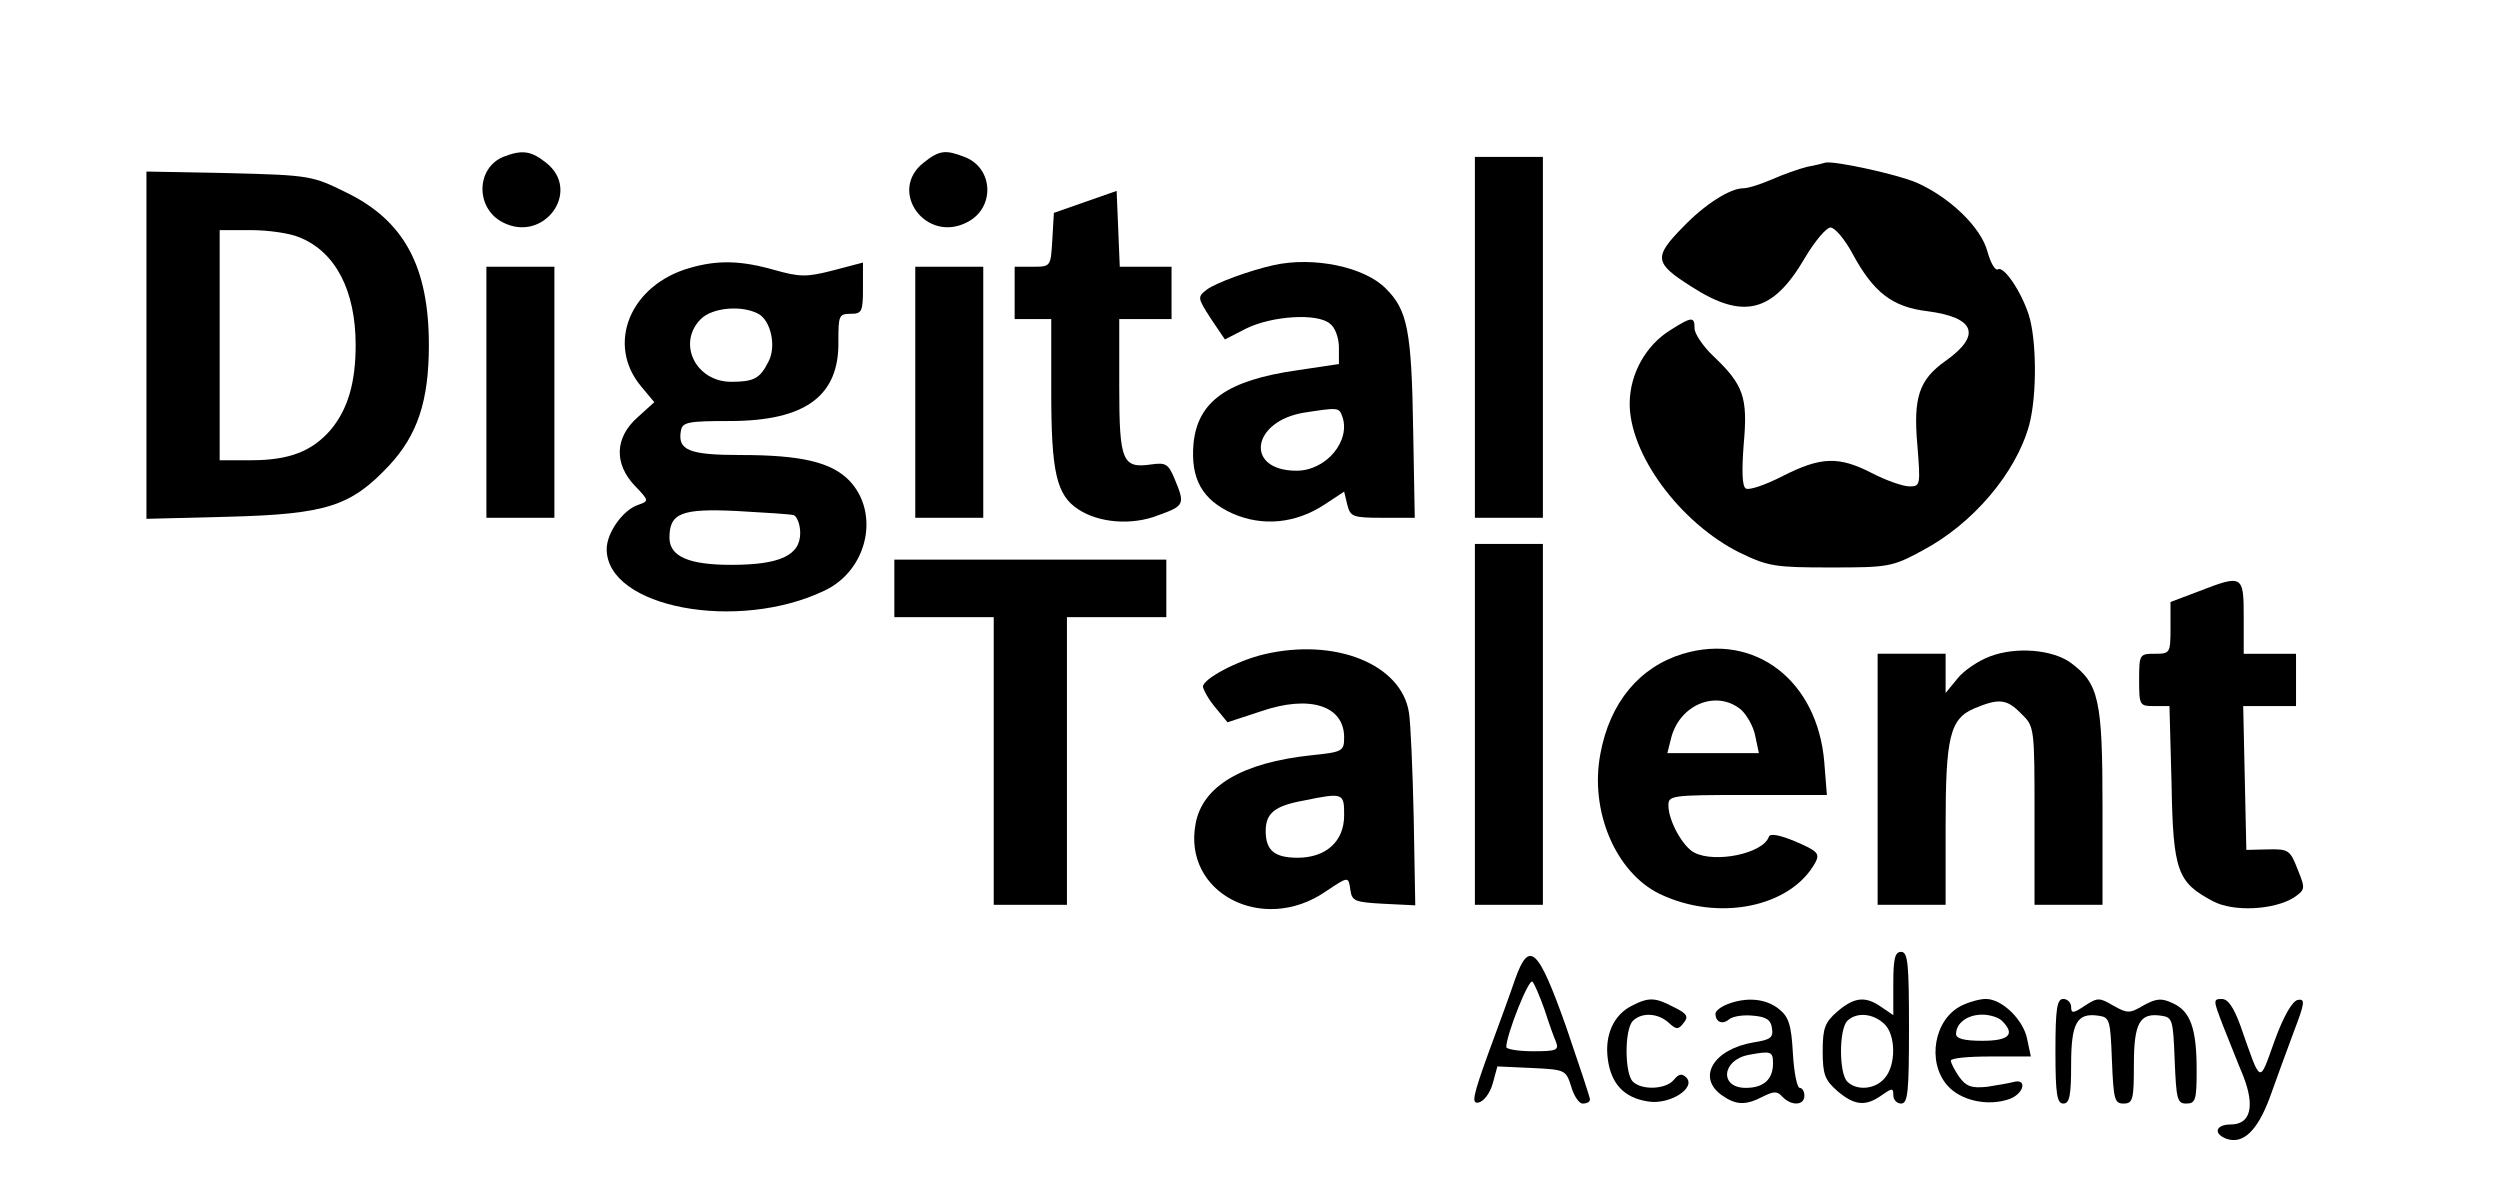 <?xml version="1.0" standalone="no"?>
<!DOCTYPE svg PUBLIC "-//W3C//DTD SVG 20010904//EN"
 "http://www.w3.org/TR/2001/REC-SVG-20010904/DTD/svg10.dtd">
<svg version="1.0" xmlns="http://www.w3.org/2000/svg"
 width="478pt" height="228pt" viewBox="0 0 478 228"
 preserveAspectRatio="xMidYMid meet">

<g transform="translate(0,228) scale(0.1,-0.1)"
fill="#000000" stroke="none">
<path d="M962 1980 c-52 -22 -53 -98 -1 -125 79 -41 152 60 83 114 -29 23 -46
25 -82 11z"/>
<path d="M1766 1969 c-69 -54 4 -155 83 -114 54 27 51 104 -5 125 -36 14 -48
13 -78 -11z"/>
<path d="M2820 1635 l0 -345 65 0 65 0 0 345 0 345 -65 0 -65 0 0 -345z"/>
<path d="M3455 1961 c-16 -4 -47 -15 -67 -24 -21 -9 -45 -17 -55 -17 -25 0
-74 -31 -115 -74 -57 -58 -55 -69 16 -114 99 -64 156 -50 217 55 19 32 41 58
49 58 8 0 27 -22 42 -50 40 -74 76 -102 143 -110 92 -12 104 -46 35 -95 -51
-36 -62 -70 -54 -161 6 -76 6 -79 -15 -79 -12 0 -44 11 -71 25 -64 33 -98 32
-171 -5 -33 -17 -65 -28 -71 -24 -7 4 -8 33 -4 85 8 89 0 113 -58 168 -20 19
-36 43 -36 53 0 23 -5 23 -46 -3 -47 -29 -77 -83 -78 -138 -2 -98 96 -231 211
-288 54 -26 67 -28 173 -28 110 0 118 1 175 32 97 51 180 149 205 241 15 57
14 163 -1 210 -15 46 -48 94 -59 87 -5 -3 -14 12 -20 34 -12 46 -72 104 -136
132 -38 16 -157 42 -174 38 -3 -1 -18 -5 -35 -8z"/>
<path d="M280 1620 l0 -332 158 4 c186 5 233 20 306 98 54 58 76 123 76 230 0
150 -47 238 -158 292 -65 32 -69 33 -224 37 l-158 3 0 -332z m293 206 c69 -28
107 -102 107 -206 0 -72 -15 -122 -47 -161 -36 -42 -80 -59 -153 -59 l-60 0 0
220 0 220 60 0 c33 0 75 -6 93 -14z"/>
<path d="M2075 1894 l-60 -21 -3 -52 c-3 -51 -3 -51 -38 -51 l-34 0 0 -50 0
-50 35 0 35 0 0 -140 c0 -153 10 -197 52 -224 39 -26 103 -31 153 -11 50 18
51 21 31 69 -12 29 -17 32 -45 28 -55 -8 -61 6 -61 149 l0 129 50 0 50 0 0 50
0 50 -50 0 -49 0 -3 73 -3 72 -60 -21z"/>
<path d="M1320 1768 c-115 -32 -162 -146 -94 -227 l25 -30 -32 -29 c-44 -39
-45 -89 -5 -131 27 -28 27 -29 7 -36 -29 -9 -61 -53 -61 -85 0 -112 251 -159
417 -79 82 39 106 148 47 210 -34 35 -91 49 -207 49 -100 0 -122 9 -115 47 3
16 15 18 93 18 145 0 210 48 208 153 0 48 1 52 23 52 22 0 24 4 24 49 l0 49
-57 -15 c-51 -13 -63 -13 -113 1 -63 18 -108 19 -160 4z m130 -88 c24 -13 35
-63 19 -92 -16 -32 -28 -38 -71 -38 -68 0 -104 74 -58 120 22 22 78 27 110 10z
m68 -385 c6 -3 12 -18 12 -34 0 -43 -39 -61 -132 -61 -81 0 -118 16 -118 52 0
47 23 56 128 51 53 -3 103 -6 110 -8z"/>
<path d="M2435 1773 c-45 -10 -111 -34 -128 -47 -18 -14 -17 -16 8 -55 l27
-40 41 21 c49 24 136 30 160 9 10 -7 17 -28 17 -45 l0 -32 -80 -12 c-133 -19
-190 -59 -198 -140 -6 -68 17 -108 75 -134 57 -25 120 -19 175 17 l38 25 6
-25 c6 -23 10 -25 68 -25 l61 0 -3 167 c-3 192 -11 230 -52 271 -41 42 -139
62 -215 45z m131 -288 c18 -47 -30 -105 -87 -105 -99 0 -87 94 14 111 65 10
67 10 73 -6z"/>
<path d="M930 1530 l0 -240 65 0 65 0 0 240 0 240 -65 0 -65 0 0 -240z"/>
<path d="M1750 1530 l0 -240 65 0 65 0 0 240 0 240 -65 0 -65 0 0 -240z"/>
<path d="M2820 895 l0 -345 65 0 65 0 0 345 0 345 -65 0 -65 0 0 -345z"/>
<path d="M1710 1155 l0 -55 95 0 95 0 0 -275 0 -275 70 0 70 0 0 275 0 275 95
0 95 0 0 55 0 55 -260 0 -260 0 0 -55z"/>
<path d="M4203 1149 l-53 -20 0 -50 c0 -48 -1 -49 -30 -49 -29 0 -30 -1 -30
-50 0 -49 1 -50 29 -50 l29 0 4 -149 c3 -167 11 -188 79 -224 39 -21 117 -17
155 7 22 15 22 17 7 54 -14 36 -17 39 -56 38 l-42 -1 -3 138 -3 137 51 0 50 0
0 50 0 50 -50 0 -50 0 0 70 c0 81 -2 82 -87 49z"/>
<path d="M2417 1029 c-51 -12 -117 -47 -117 -62 1 -6 11 -25 24 -40 l23 -28
64 21 c93 32 159 11 159 -50 0 -26 -3 -28 -62 -34 -133 -14 -209 -59 -222
-131 -25 -132 128 -212 248 -130 45 30 44 30 48 3 3 -21 9 -23 63 -26 l61 -3
-3 168 c-2 92 -6 182 -9 200 -14 93 -141 144 -277 112z m153 -308 c0 -50 -35
-81 -89 -81 -44 0 -61 14 -61 51 0 34 17 48 71 58 78 16 79 15 79 -28z"/>
<path d="M3218 1030 c-83 -25 -140 -93 -158 -191 -21 -109 29 -227 113 -268
112 -54 251 -26 298 60 9 17 4 22 -38 40 -31 13 -49 16 -51 9 -11 -32 -103
-51 -143 -30 -22 12 -49 61 -49 90 0 19 5 20 151 20 l152 0 -5 63 c-13 156
-133 248 -270 207z m111 -107 c11 -10 24 -33 27 -50 l7 -33 -88 0 -87 0 7 28
c16 65 87 94 134 55z"/>
<path d="M3805 1025 c-22 -8 -50 -27 -62 -42 l-23 -28 0 38 0 37 -65 0 -65 0
0 -240 0 -240 65 0 65 0 0 149 c0 173 8 207 56 227 46 19 61 18 89 -11 25 -24
25 -27 25 -195 l0 -170 65 0 65 0 0 188 c0 205 -7 235 -61 275 -35 25 -104 31
-154 12z"/>
<path d="M3620 399 l0 -60 -22 15 c-31 22 -52 20 -85 -8 -24 -21 -28 -32 -28
-76 0 -44 4 -55 28 -76 33 -28 54 -30 85 -8 20 14 22 14 22 0 0 -9 7 -16 15
-16 13 0 15 23 15 145 0 122 -2 145 -15 145 -12 0 -15 -13 -15 -61z m-18 -76
c23 -20 24 -80 1 -105 -18 -21 -53 -24 -71 -6 -16 16 -16 100 0 116 17 17 48
15 70 -5z"/>
<path d="M2897 408 c-8 -24 -31 -87 -51 -141 -30 -83 -33 -98 -19 -95 10 2 22
18 27 36 l9 33 66 -3 c64 -3 65 -4 75 -35 5 -18 15 -33 22 -33 8 0 14 3 14 8
0 4 -21 67 -46 140 -53 149 -70 166 -97 90z m56 -58 c8 -25 18 -53 22 -62 6
-16 1 -18 -44 -18 -28 0 -51 4 -51 8 0 23 43 132 50 125 4 -4 14 -28 23 -53z"/>
<path d="M3120 357 c-34 -17 -52 -55 -46 -101 6 -48 31 -75 77 -82 41 -7 93
26 73 46 -8 8 -14 7 -24 -5 -15 -18 -61 -20 -78 -3 -16 16 -16 100 0 116 17
17 48 15 68 -3 15 -14 19 -14 29 -1 10 12 7 18 -18 30 -36 19 -48 20 -81 3z"/>
<path d="M3303 360 c-13 -5 -23 -13 -23 -18 0 -16 13 -22 26 -11 7 6 28 9 46
7 25 -2 34 -8 36 -24 3 -18 -3 -22 -35 -27 -77 -13 -109 -67 -61 -101 27 -19
45 -20 78 -3 22 11 28 11 38 0 17 -18 42 -17 42 2 0 8 -4 15 -9 15 -5 0 -11
30 -13 66 -3 55 -8 70 -27 85 -25 20 -62 23 -98 9z m87 -113 c0 -31 -18 -47
-52 -47 -51 0 -46 53 5 63 43 8 47 7 47 -16z"/>
<path d="M3750 357 c-52 -26 -66 -107 -27 -152 26 -30 79 -41 120 -26 28 11
33 40 6 32 -8 -2 -30 -6 -50 -9 -30 -3 -40 1 -53 19 -9 13 -16 27 -16 31 0 5
34 8 76 8 l77 0 -7 33 c-7 37 -48 77 -79 77 -12 0 -33 -6 -47 -13z m78 -29
c26 -26 13 -38 -38 -38 -34 0 -50 4 -50 13 0 21 22 37 50 37 14 0 31 -5 38
-12z"/>
<path d="M3930 270 c0 -82 3 -100 15 -100 12 0 15 15 15 74 0 80 11 100 52 94
22 -3 23 -8 26 -85 3 -75 5 -83 22 -83 18 0 20 7 20 74 0 80 11 100 52 94 22
-3 23 -8 26 -85 3 -75 5 -83 22 -83 18 0 20 7 20 64 0 80 -12 113 -46 128 -21
10 -31 9 -55 -4 -27 -16 -31 -16 -58 -1 -27 16 -30 16 -55 0 -22 -15 -26 -15
-26 -2 0 8 -7 15 -15 15 -12 0 -15 -18 -15 -100z"/>
<path d="M4250 320 c11 -27 28 -71 39 -97 23 -59 14 -93 -24 -93 -28 0 -34
-17 -9 -27 32 -12 60 14 84 79 12 34 33 91 46 126 21 55 22 63 7 60 -10 -2
-27 -31 -44 -78 -30 -83 -25 -86 -65 28 -13 36 -24 52 -36 52 -17 0 -16 -3 2
-50z"/>
</g>
</svg>
